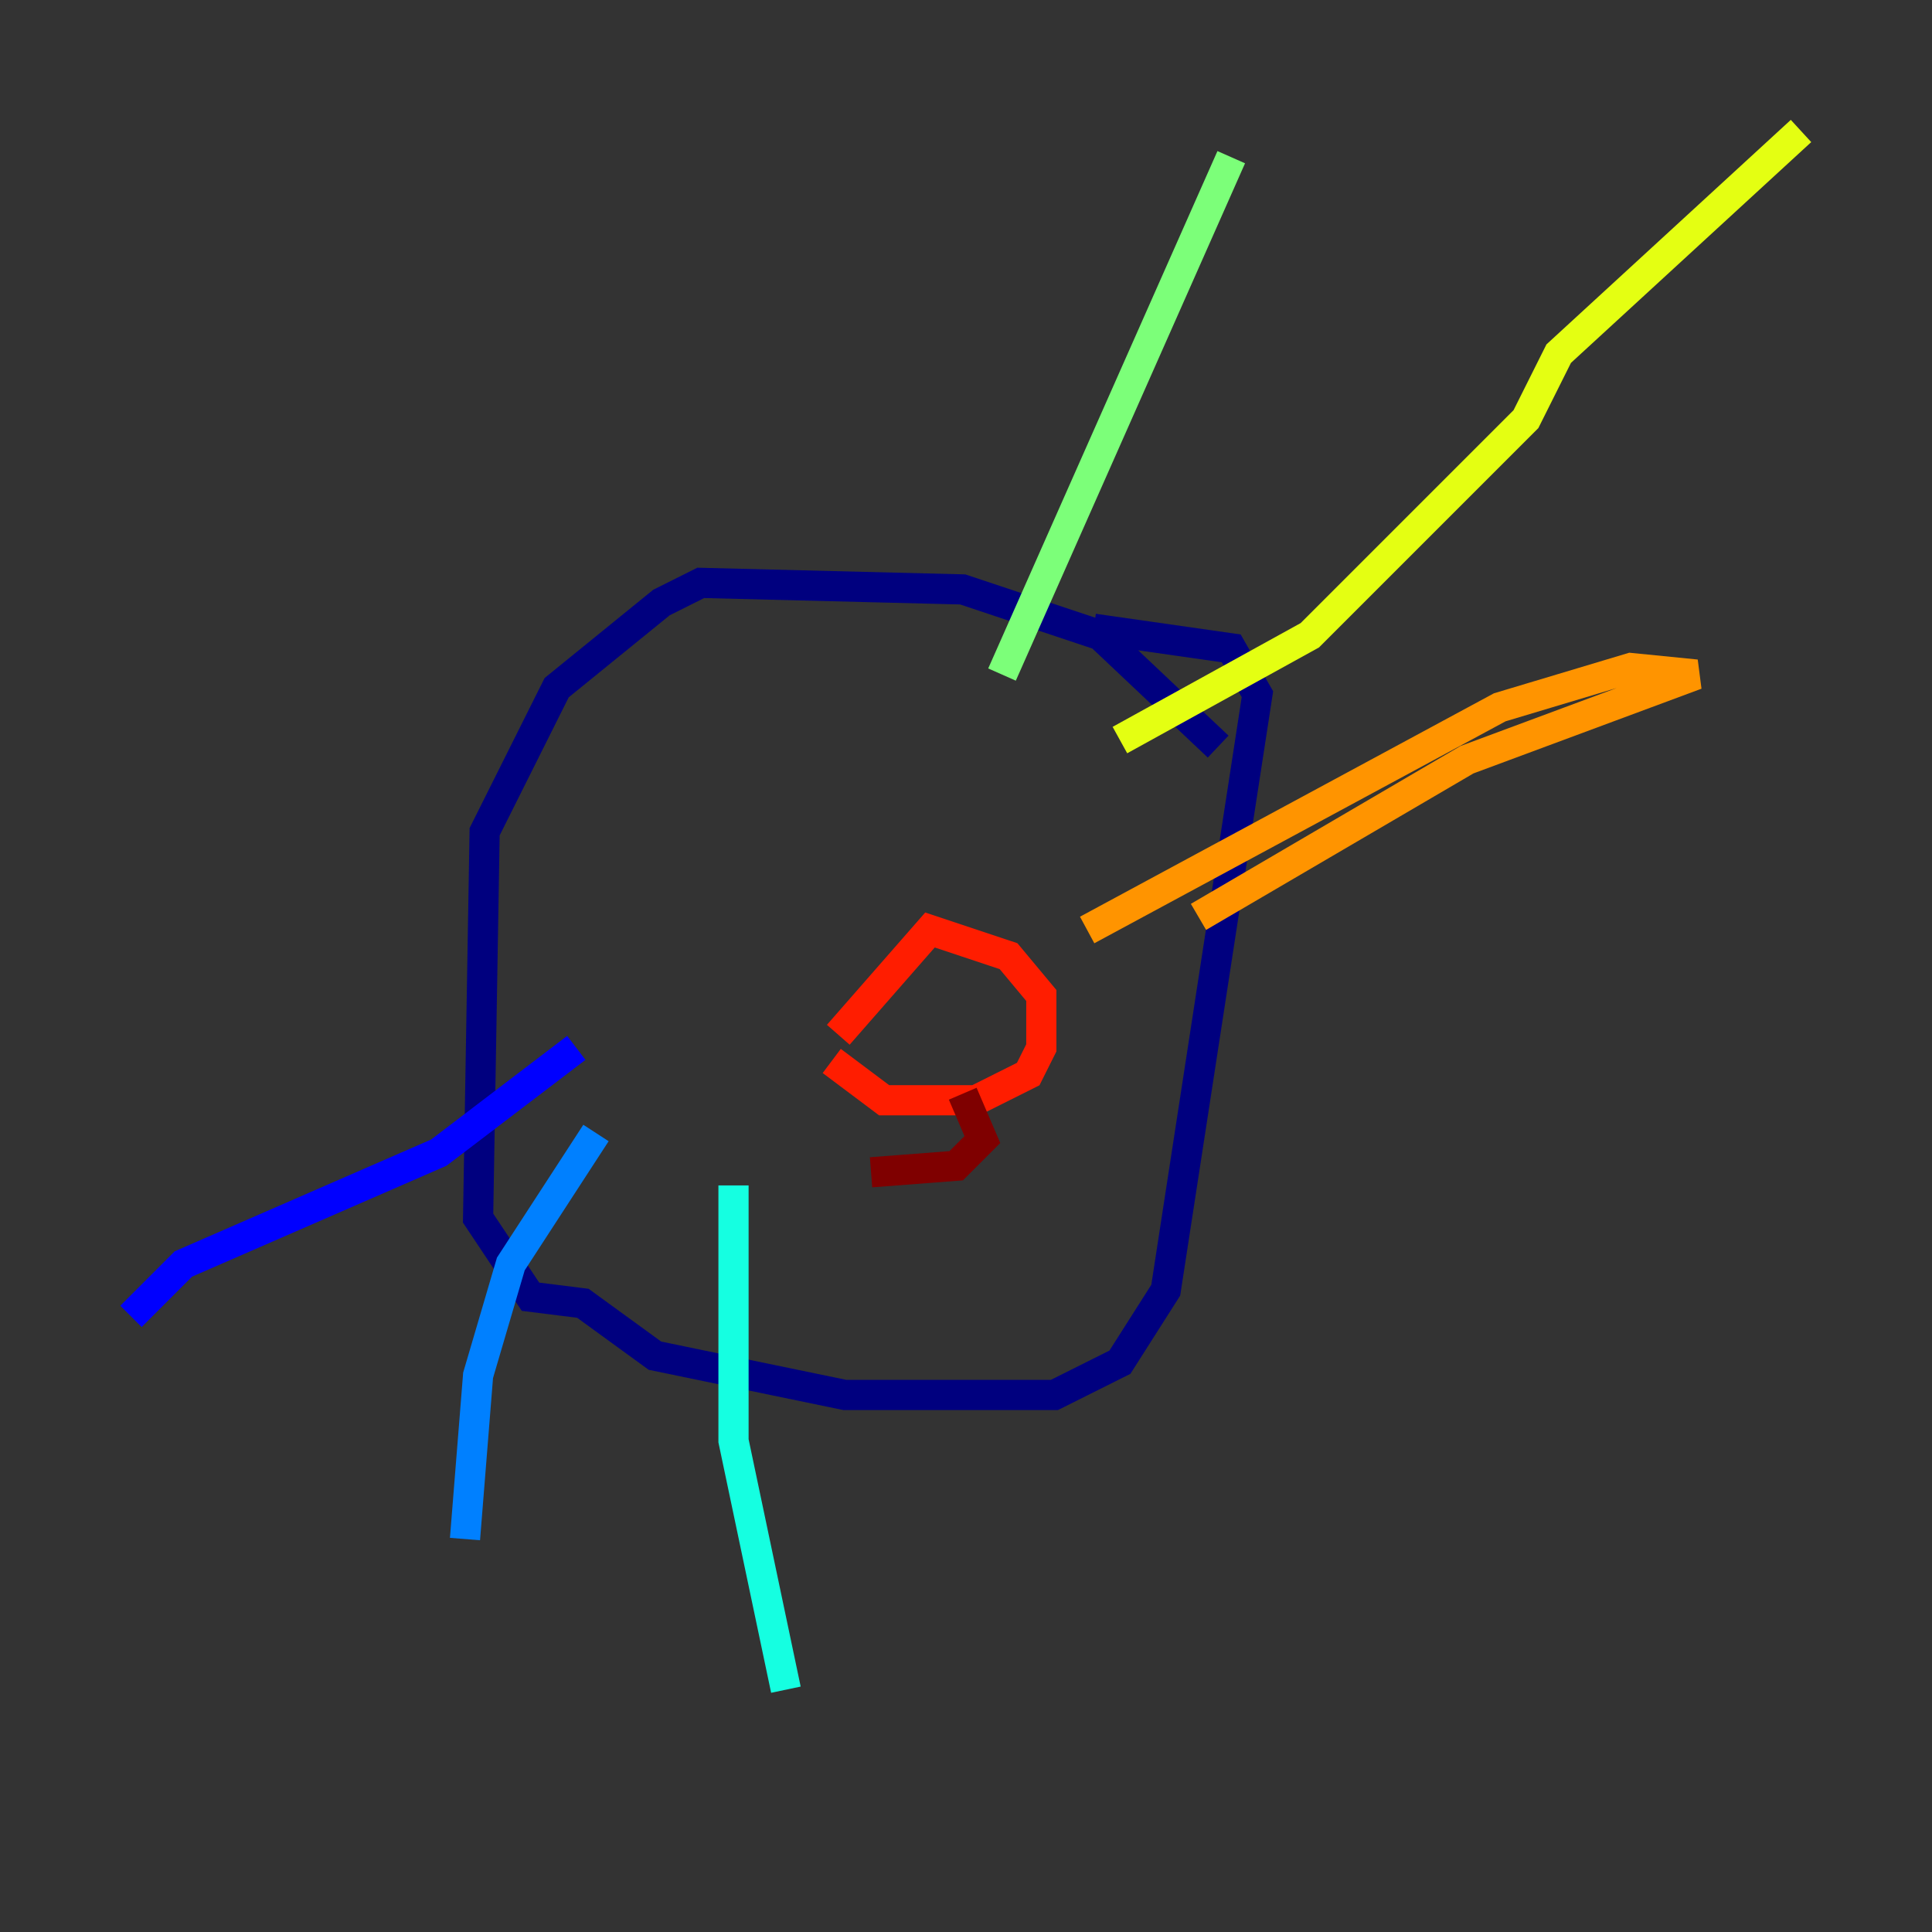 <?xml version="1.0" encoding="utf-8" ?>
<svg baseProfile="tiny" height="128" version="1.2" viewBox="0,0,128,128" width="128" xmlns="http://www.w3.org/2000/svg" xmlns:ev="http://www.w3.org/2001/xml-events" xmlns:xlink="http://www.w3.org/1999/xlink"><rect x="0" y="0" width="128" height="128" fill="#333333" stroke="none"/><defs /><polyline fill="none" points="80.705,49.464 72.895,42.088 63.783,39.051 46.427,38.617 43.824,39.919 36.881,45.559 32.108,55.105 31.675,80.705 35.146,85.912 38.617,86.346 43.39,89.817 55.973,92.42 69.858,92.42 74.197,90.251 77.234,85.478 83.308,45.993 81.573,42.956 72.461,41.654" stroke="#00007f" stroke-width="2" /><polyline fill="none" points="38.183,69.424 29.071,76.366 12.149,83.742 8.678,87.214" stroke="#0000ff" stroke-width="2" /><polyline fill="none" points="39.485,75.064 33.844,83.742 31.675,91.119 30.807,101.966" stroke="#0080ff" stroke-width="2" /><polyline fill="none" points="48.597,78.536 48.597,95.458 52.068,111.946" stroke="#15ffe1" stroke-width="2" /><polyline fill="none" points="66.386,44.691 81.573,10.414" stroke="#7cff79" stroke-width="2" /><polyline fill="none" points="74.197,49.031 86.78,42.088 101.098,27.77 103.268,23.43 119.322,8.678" stroke="#e4ff12" stroke-width="2" /><polyline fill="none" points="79.403,60.746 97.193,50.332 112.38,44.691 108.041,44.258 99.363,46.861 72.027,61.614" stroke="#ff9400" stroke-width="2" /><polyline fill="none" points="55.539,68.556 61.614,61.614 66.82,63.349 68.99,65.953 68.99,69.424 68.122,71.159 64.651,72.895 58.576,72.895 55.105,70.291" stroke="#ff1d00" stroke-width="2" /><polyline fill="none" points="63.783,72.461 65.085,75.498 63.349,77.234 57.709,77.668" stroke="#7f0000" stroke-width="2" /></svg>